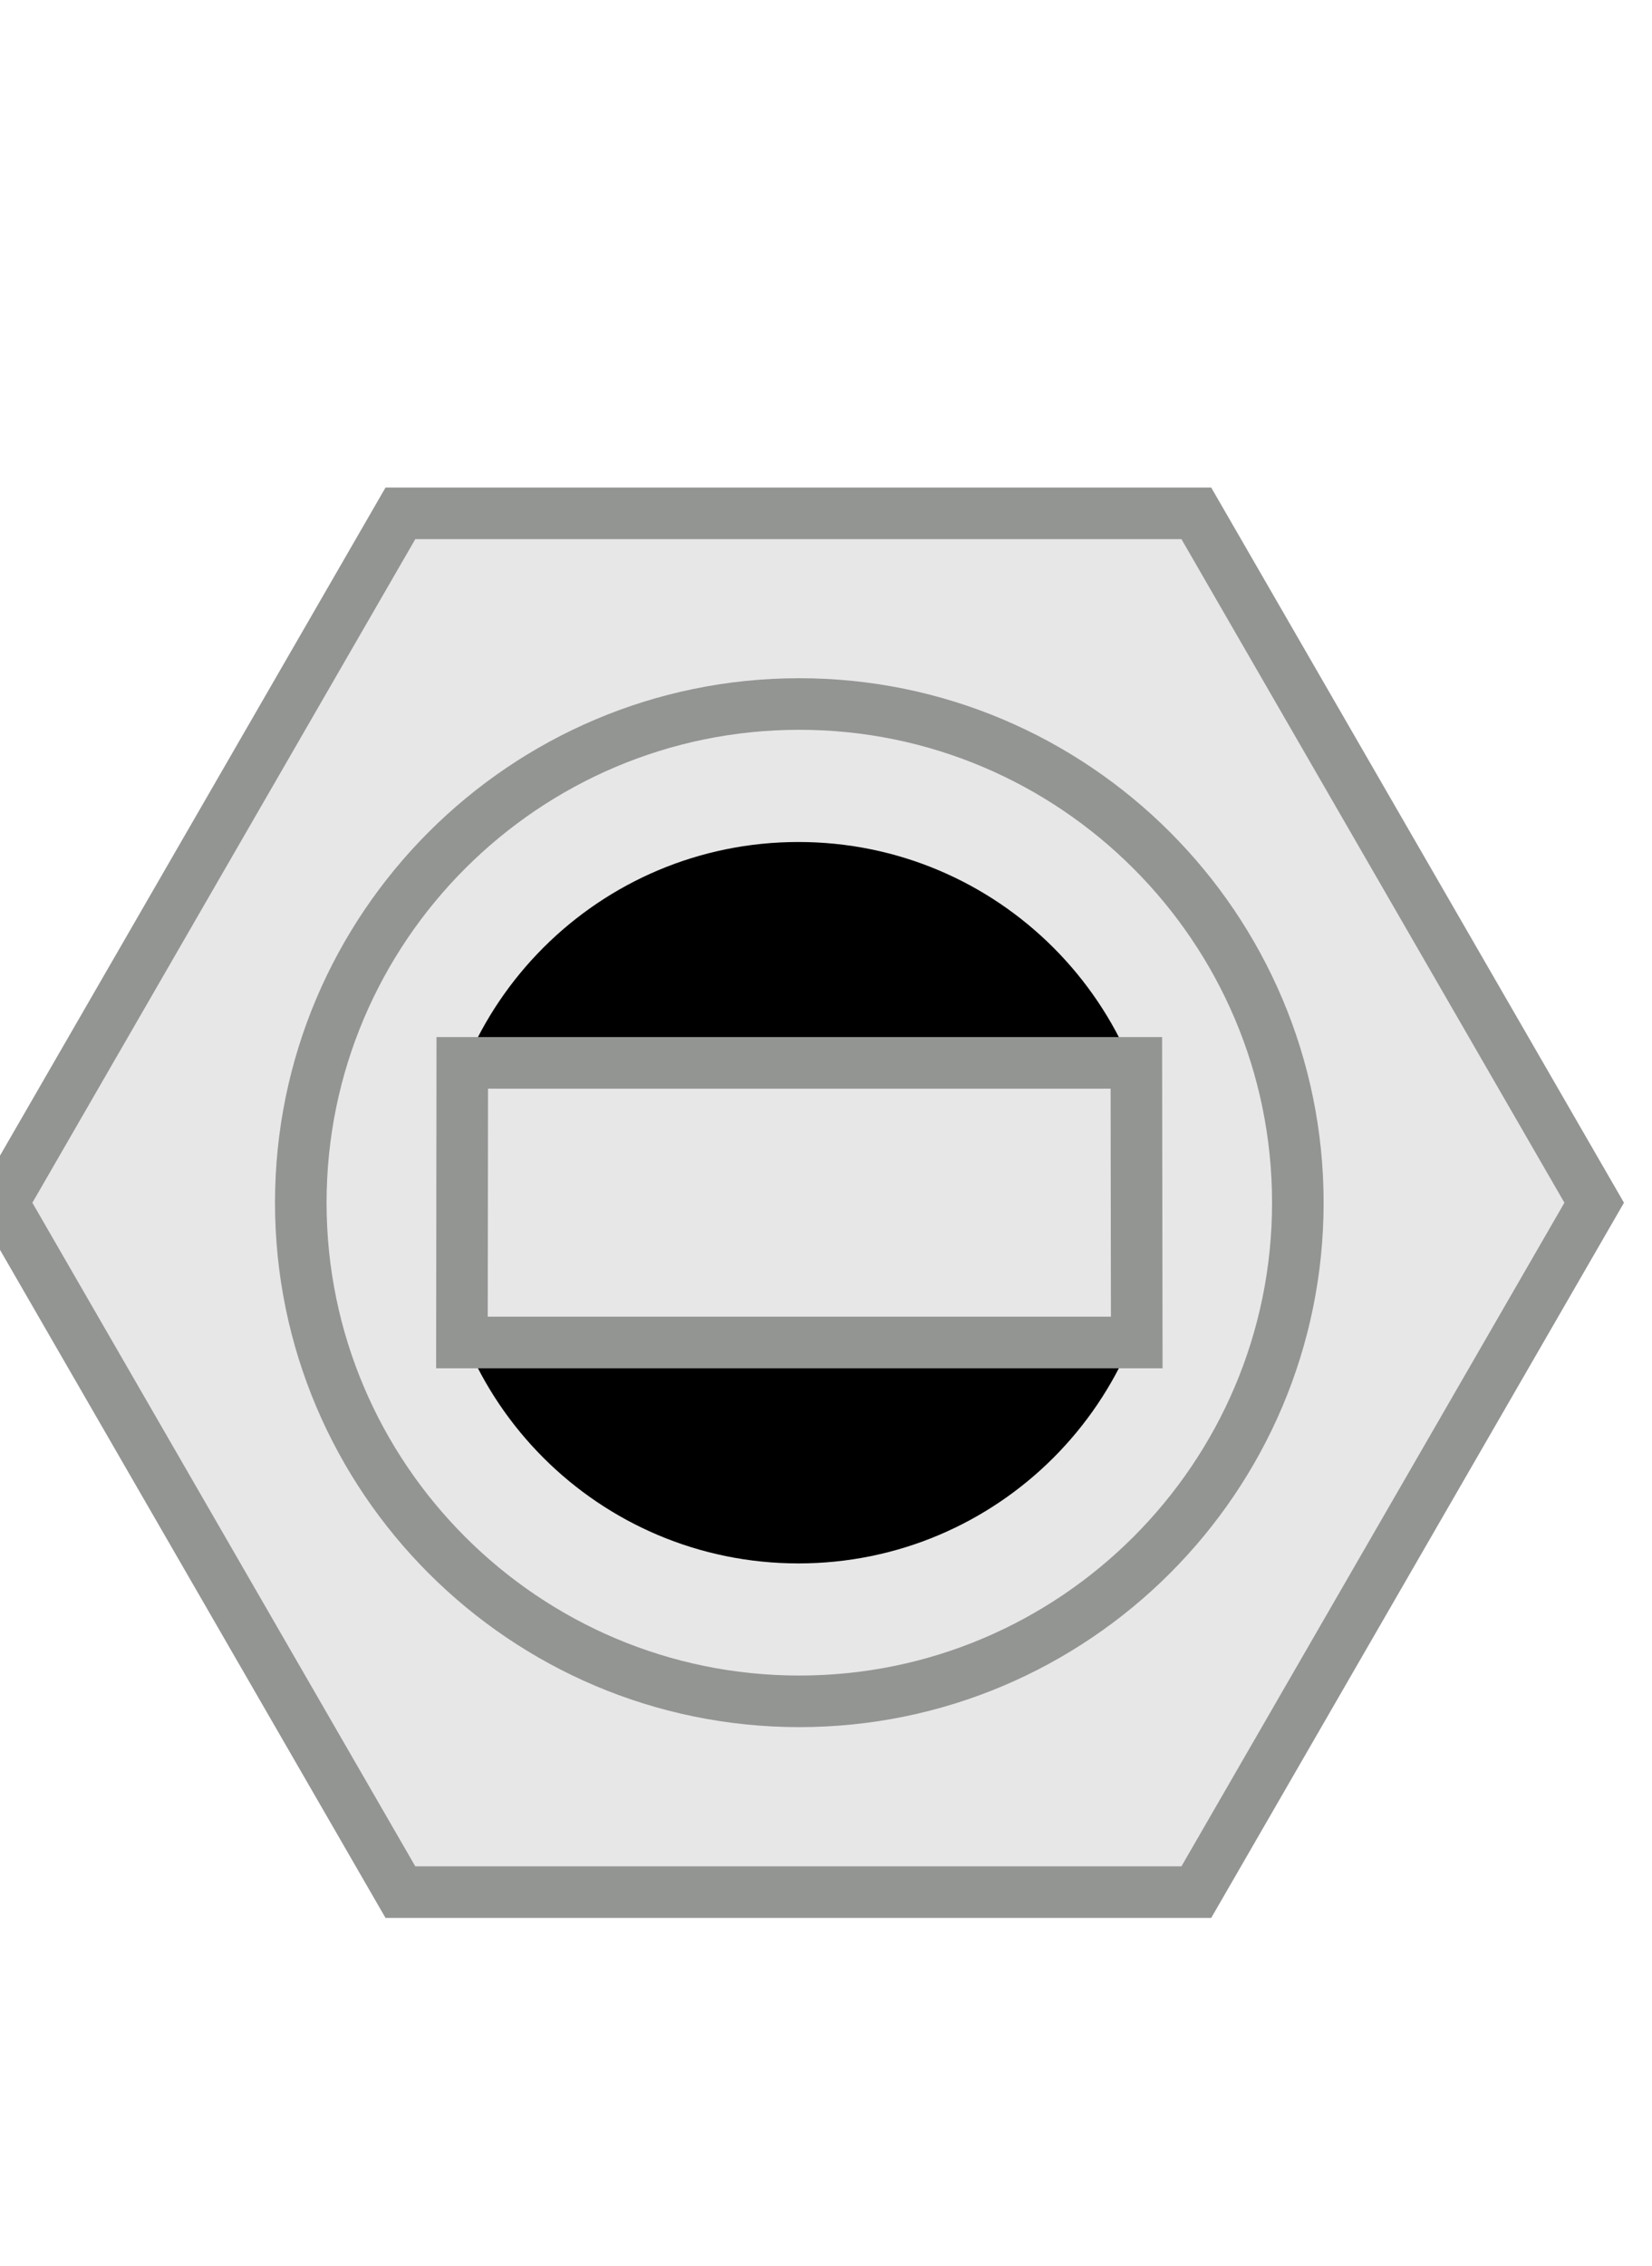 <svg xmlns="http://www.w3.org/2000/svg" xmlns:svg="http://www.w3.org/2000/svg" id="svg20198" width="32" height="43.883" version="1.1" viewBox="0 0 8.467 11.611"><g id="layer1" transform="translate(-80.575,-112.946)"><g id="g20169" transform="matrix(0.335,0,0,-0.335,-224.013,506.004)" style="stroke-width:1.052"><g id="g20169-3" transform="matrix(0.995,0,0,0.995,32.586,3.86)" style="stroke-width:1.113"><path style="opacity:1;vector-effect:none;fill:#e7e7e7;fill-opacity:1;fill-rule:nonzero;stroke:#939593;stroke-width:.793;stroke-linecap:butt;stroke-linejoin:miter;stroke-miterlimit:8.5;stroke-dasharray:none;stroke-dashoffset:0;stroke-opacity:1" id="path6481-7" d="m 887.194,1146.24 -6.117,10.597 6.117,10.597 h 12.238 l 6.118,-10.597 -6.118,-10.597 z"/><path style="opacity:1;vector-effect:none;fill:#e7e7e7;fill-opacity:1;fill-rule:nonzero;stroke:#939593;stroke-width:.793;stroke-linecap:butt;stroke-linejoin:miter;stroke-miterlimit:8.5;stroke-dasharray:none;stroke-dashoffset:0;stroke-opacity:1" id="path6489-5" d="m 893.327,1149.173 c -4.227,0 -7.665,3.438 -7.665,7.664 0,4.227 3.438,7.666 7.665,7.666 4.227,0 7.666,-3.439 7.666,-7.666 0,-4.226 -3.439,-7.664 -7.666,-7.664"/><path style="fill:#000;fill-opacity:1;fill-rule:evenodd;stroke:none;stroke-width:.793;stroke-miterlimit:4;stroke-dasharray:none" id="path6497-9" d="m 898.858,1156.838 c 0,-3.063 -2.481,-5.545 -5.544,-5.545 -3.064,0 -5.545,2.482 -5.545,5.545 0,3.062 2.481,5.544 5.545,5.544 3.063,0 5.544,-2.482 5.544,-5.544"/><path style="opacity:1;vector-effect:none;fill:#e7e7e7;fill-opacity:1;fill-rule:evenodd;stroke:#939593;stroke-width:.793;stroke-linecap:butt;stroke-linejoin:miter;stroke-miterlimit:8.5;stroke-dasharray:none;stroke-dashoffset:0;stroke-opacity:1" id="path20175" d="m 888.145,1158.987 -0.005,-4.298 h 10.376 l -0.006,4.298 z"/></g></g></g></svg>